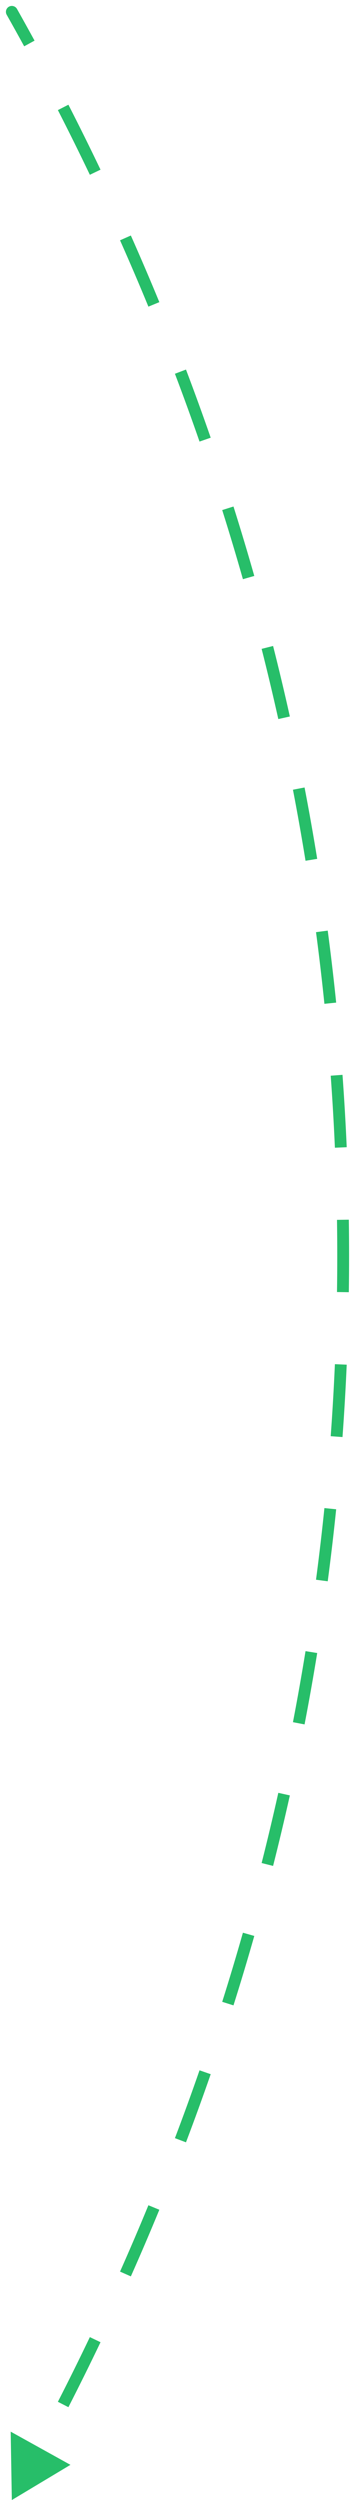 <svg width="30" height="211" viewBox="0 0 30 211" fill="none" xmlns="http://www.w3.org/2000/svg">
<path d="M1.436 0.754C1.3 0.514 0.995 0.429 0.754 0.564C0.514 0.7 0.429 1.005 0.564 1.246L1.436 0.754ZM1 211L5.951 208.029L0.903 205.227L1 211ZM0.564 1.246C1.063 2.13 1.556 3.018 2.043 3.909L2.92 3.429C2.431 2.535 1.937 1.643 1.436 0.754L0.564 1.246ZM4.891 9.293C5.817 11.101 6.718 12.921 7.593 14.752L8.495 14.32C7.616 12.482 6.711 10.654 5.781 8.837L4.891 9.293ZM10.144 20.282C10.969 22.138 11.769 24.004 12.541 25.881L13.466 25.5C12.69 23.615 11.887 21.74 11.058 19.876L10.144 20.282ZM14.782 31.545C15.502 33.443 16.195 35.351 16.861 37.269L17.806 36.941C17.137 35.014 16.44 33.097 15.717 31.19L14.782 31.545ZM18.778 43.05C19.389 44.985 19.972 46.929 20.528 48.883L21.49 48.609C20.931 46.647 20.345 44.693 19.731 42.748L18.778 43.05ZM22.109 54.764C22.607 56.73 23.077 58.705 23.519 60.688L24.495 60.471C24.051 58.478 23.579 56.494 23.078 54.519L22.109 54.764ZM24.756 66.651C25.139 68.642 25.493 70.641 25.819 72.647L26.806 72.487C26.479 70.471 26.123 68.463 25.738 66.462L24.756 66.651ZM26.705 78.673C26.971 80.682 27.207 82.698 27.415 84.721L28.409 84.619C28.201 82.586 27.963 80.56 27.696 78.542L26.705 78.673ZM27.947 90.787C28.094 92.807 28.212 94.834 28.301 96.866L29.3 96.823C29.211 94.78 29.092 92.744 28.944 90.714L27.947 90.787ZM28.478 102.954C28.493 103.968 28.5 104.983 28.5 106L29.5 106C29.5 104.978 29.493 103.958 29.478 102.94L28.478 102.954ZM28.5 106C28.5 107.017 28.493 108.032 28.478 109.046L29.478 109.06C29.493 108.042 29.5 107.022 29.5 106L28.5 106ZM28.301 115.134C28.212 117.166 28.094 119.193 27.947 121.213L28.944 121.286C29.092 119.256 29.211 117.22 29.3 115.177L28.301 115.134ZM27.415 127.279C27.207 129.302 26.971 131.318 26.705 133.327L27.696 133.458C27.963 131.44 28.201 129.414 28.409 127.381L27.415 127.279ZM25.819 139.353C25.493 141.359 25.139 143.358 24.756 145.349L25.738 145.538C26.123 143.537 26.479 141.529 26.806 139.513L25.819 139.353ZM23.519 151.312C23.077 153.295 22.607 155.27 22.109 157.236L23.078 157.481C23.579 155.506 24.051 153.522 24.495 151.529L23.519 151.312ZM20.528 163.117C19.972 165.071 19.389 167.015 18.778 168.95L19.731 169.251C20.345 167.307 20.931 165.354 21.49 163.391L20.528 163.117ZM16.861 174.731C16.195 176.649 15.502 178.557 14.782 180.455L15.717 180.81C16.44 178.903 17.137 176.986 17.806 175.059L16.861 174.731ZM12.541 186.119C11.769 187.996 10.969 189.862 10.144 191.718L11.058 192.124C11.887 190.26 12.69 188.385 13.466 186.5L12.541 186.119ZM7.593 197.248C6.718 199.079 5.817 200.899 4.891 202.707L5.781 203.163C6.711 201.346 7.616 199.518 8.495 197.68L7.593 197.248ZM1.436 0.754C1.3 0.514 0.995 0.429 0.754 0.564C0.514 0.7 0.429 1.005 0.564 1.246L1.436 0.754ZM1 211L5.951 208.029L0.903 205.227L1 211ZM0.564 1.246C1.063 2.13 1.556 3.018 2.043 3.909L2.92 3.429C2.431 2.535 1.937 1.643 1.436 0.754L0.564 1.246ZM4.891 9.293C5.817 11.101 6.718 12.921 7.593 14.752L8.495 14.32C7.616 12.482 6.711 10.654 5.781 8.837L4.891 9.293ZM10.144 20.282C10.969 22.138 11.769 24.004 12.541 25.881L13.466 25.5C12.69 23.615 11.887 21.74 11.058 19.876L10.144 20.282ZM14.782 31.545C15.502 33.443 16.195 35.351 16.861 37.269L17.806 36.941C17.137 35.014 16.44 33.097 15.717 31.19L14.782 31.545ZM18.778 43.05C19.389 44.985 19.972 46.929 20.528 48.883L21.49 48.609C20.931 46.647 20.345 44.693 19.731 42.748L18.778 43.05ZM22.109 54.764C22.607 56.73 23.077 58.705 23.519 60.688L24.495 60.471C24.051 58.478 23.579 56.494 23.078 54.519L22.109 54.764ZM24.756 66.651C25.139 68.642 25.493 70.641 25.819 72.647L26.806 72.487C26.479 70.471 26.123 68.463 25.738 66.462L24.756 66.651ZM26.705 78.673C26.971 80.682 27.207 82.698 27.415 84.721L28.409 84.619C28.201 82.586 27.963 80.56 27.696 78.542L26.705 78.673ZM27.947 90.787C28.094 92.807 28.212 94.834 28.301 96.866L29.3 96.823C29.211 94.78 29.092 92.744 28.944 90.714L27.947 90.787ZM28.478 102.954C28.493 103.968 28.5 104.983 28.5 106L29.5 106C29.5 104.978 29.493 103.958 29.478 102.94L28.478 102.954ZM28.5 106C28.5 107.017 28.493 108.032 28.478 109.046L29.478 109.06C29.493 108.042 29.5 107.022 29.5 106L28.5 106ZM28.301 115.134C28.212 117.166 28.094 119.193 27.947 121.213L28.944 121.286C29.092 119.256 29.211 117.22 29.3 115.177L28.301 115.134ZM27.415 127.279C27.207 129.302 26.971 131.318 26.705 133.327L27.696 133.458C27.963 131.44 28.201 129.414 28.409 127.381L27.415 127.279ZM25.819 139.353C25.493 141.359 25.139 143.358 24.756 145.349L25.738 145.538C26.123 143.537 26.479 141.529 26.806 139.513L25.819 139.353ZM23.519 151.312C23.077 153.295 22.607 155.27 22.109 157.236L23.078 157.481C23.579 155.506 24.051 153.522 24.495 151.529L23.519 151.312ZM20.528 163.117C19.972 165.071 19.389 167.015 18.778 168.95L19.731 169.251C20.345 167.307 20.931 165.354 21.49 163.391L20.528 163.117ZM16.861 174.731C16.195 176.649 15.502 178.557 14.782 180.455L15.717 180.81C16.44 178.903 17.137 176.986 17.806 175.059L16.861 174.731ZM12.541 186.119C11.769 187.996 10.969 189.862 10.144 191.718L11.058 192.124C11.887 190.26 12.69 188.385 13.466 186.5L12.541 186.119ZM7.593 197.248C6.718 199.079 5.817 200.899 4.891 202.707L5.781 203.163C6.711 201.346 7.616 199.518 8.495 197.68L7.593 197.248Z" fill="#27BE69"/>
</svg>
